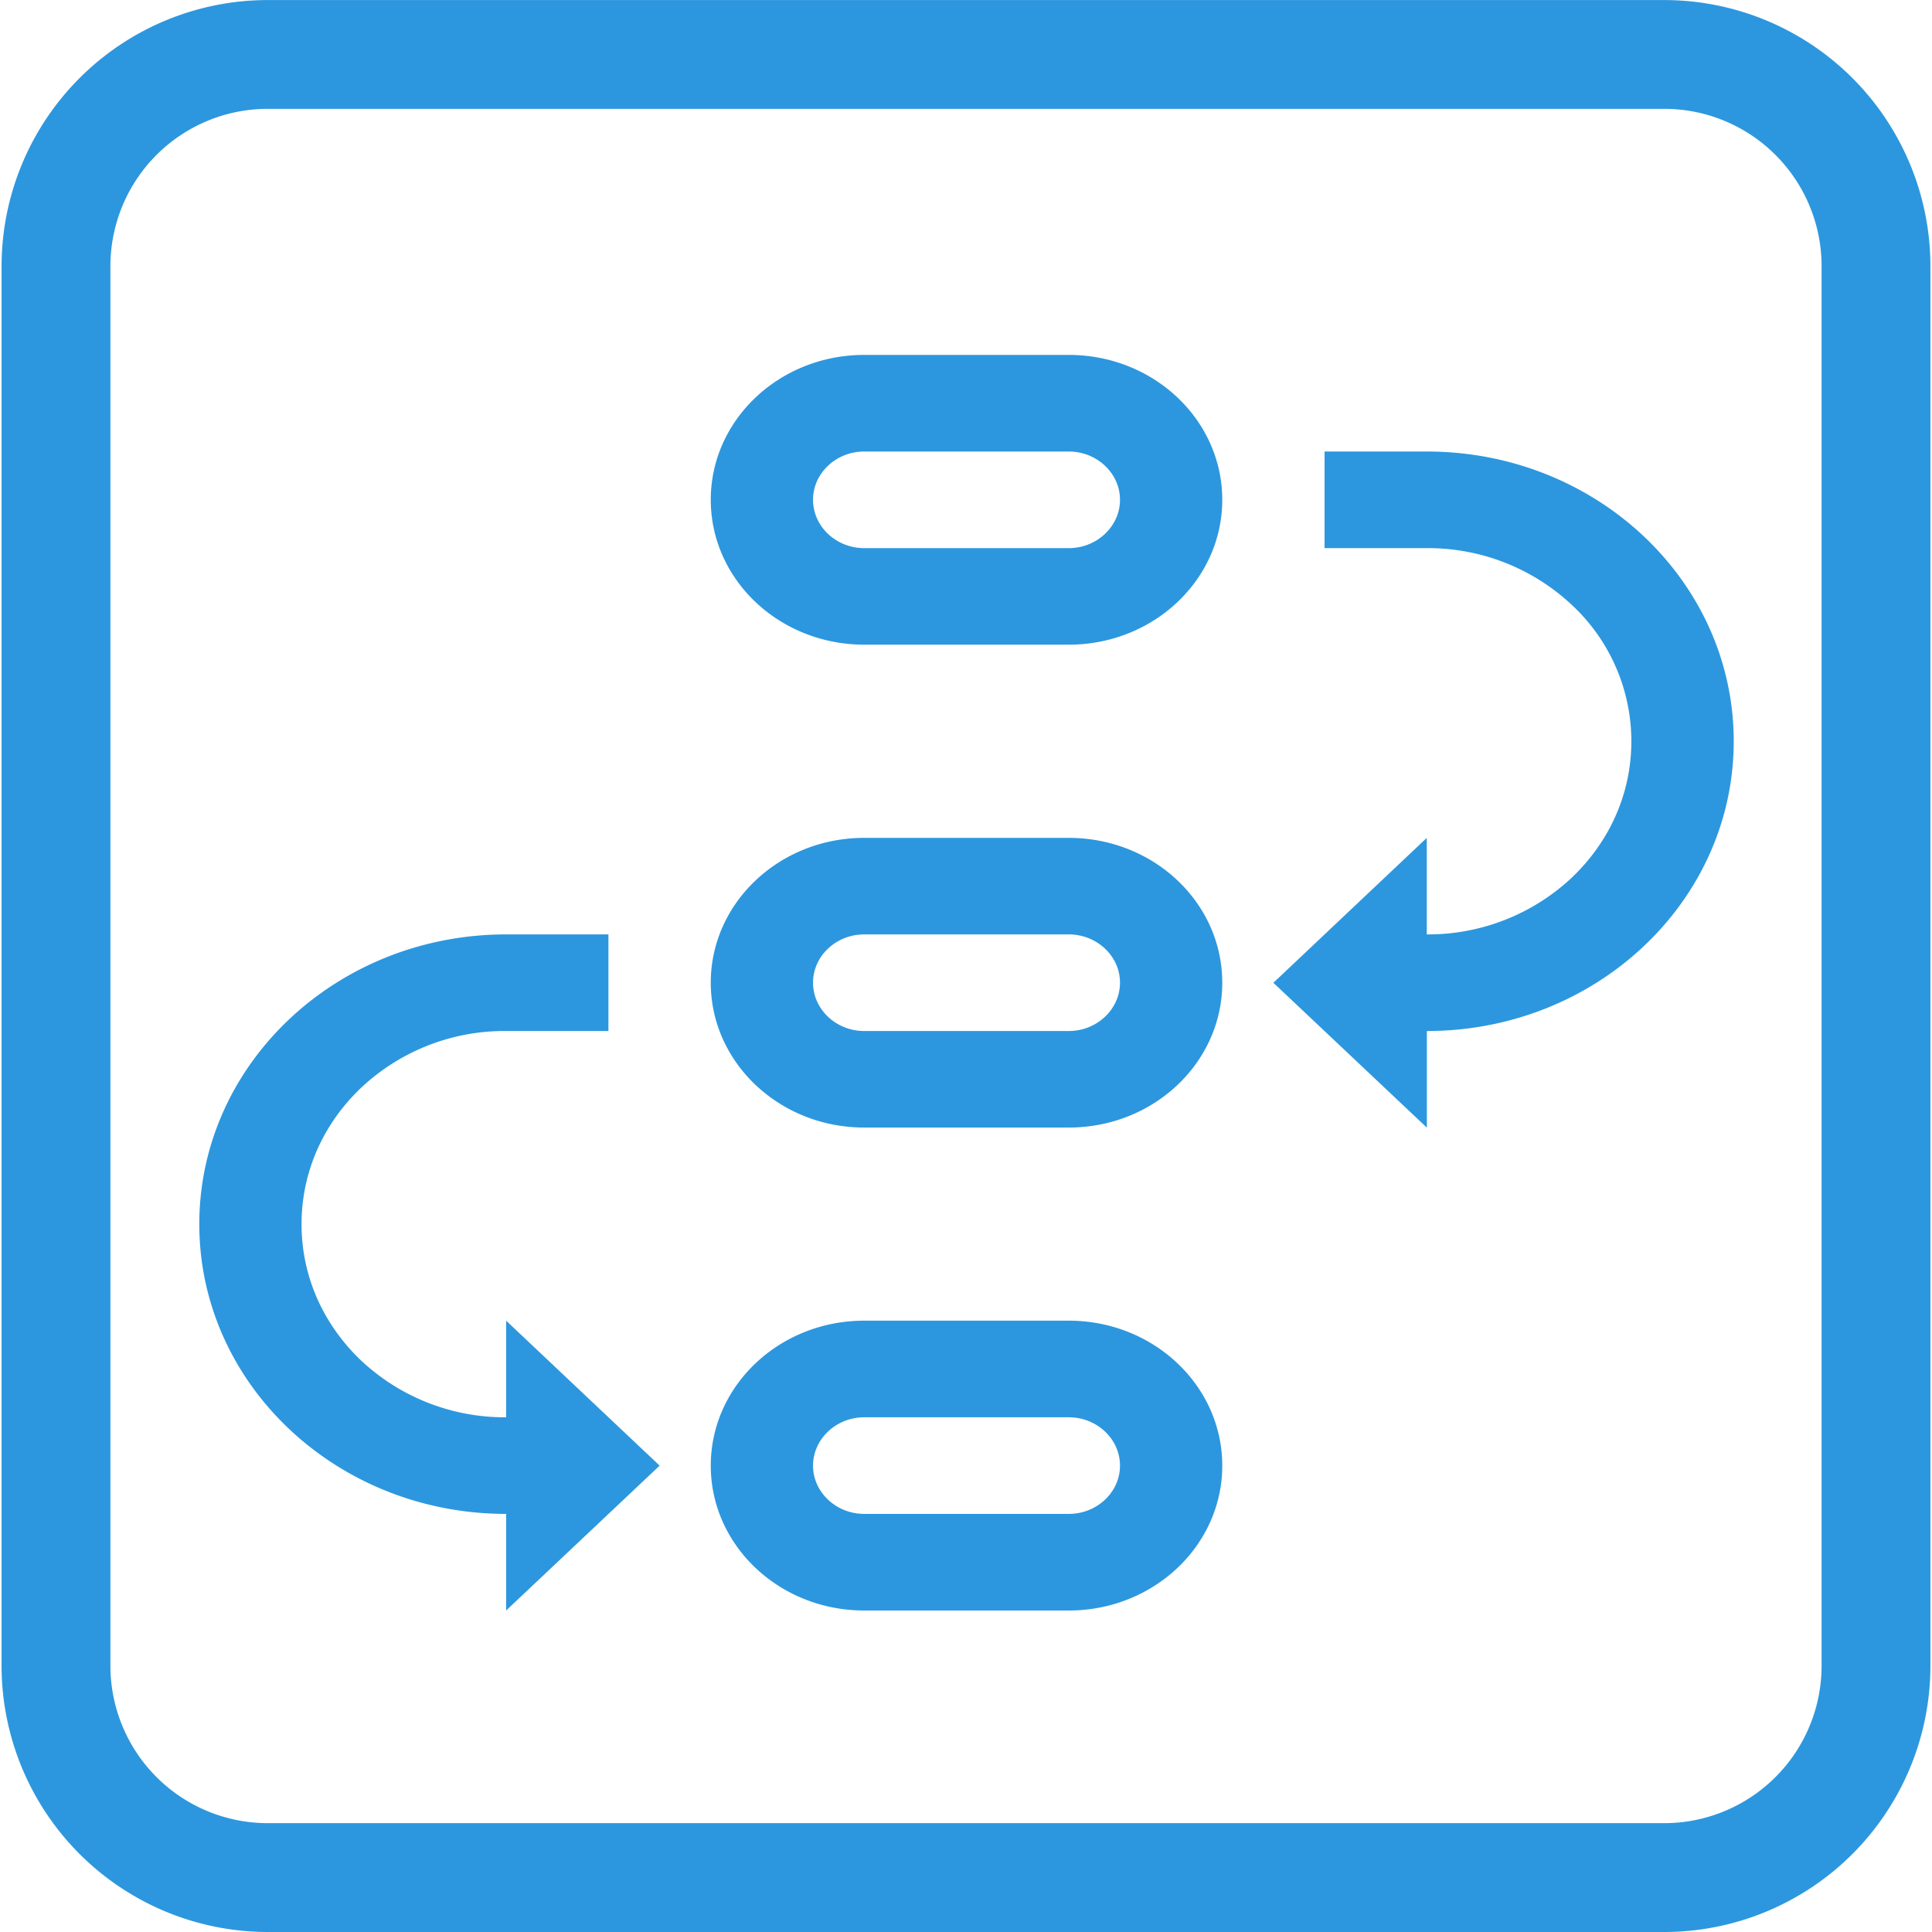<svg t="1719664827865" class="icon" viewBox="0 0 1024 1024" version="1.1" xmlns="http://www.w3.org/2000/svg" p-id="1606" width="200" height="200"><path d="M882.156 1024H141.844A141.18 141.18 0 0 1 0.834 882.989V141.01A141.165 141.165 0 0 1 141.843 0.028h740.312a141.165 141.165 0 0 1 141.01 140.983V882.99A141.165 141.165 0 0 1 882.157 1024zM141.844 57.687a83.422 83.422 0 0 0-83.324 83.324V882.99a83.422 83.422 0 0 0 83.324 83.324h740.312a83.422 83.422 0 0 0 83.324-83.324V141.01a83.422 83.422 0 0 0-83.324-83.324z" fill="#2C97DE" p-id="1607"></path><path d="M566.488 188.113h-108.43c-44.917 0-81.335 34.388-81.335 76.785s36.404 76.785 81.335 76.785h108.43c44.917 0 81.335-34.388 81.335-76.785s-36.404-76.785-81.335-76.785z m0 102.408h-108.43c-14.94 0-27.135-11.537-27.135-25.623s12.196-25.581 27.135-25.581h108.43c14.94 0 27.135 11.537 27.135 25.581s-12.196 25.623-27.135 25.623z m0 153.57h-108.43c-44.917 0-81.335 34.389-81.335 76.744s36.404 76.785 81.335 76.785h108.43c44.917 0 81.335-34.346 81.335-76.785s-36.404-76.743-81.335-76.743z m0 102.367h-108.43c-14.94 0-27.135-11.537-27.135-25.623s12.196-25.581 27.135-25.581h108.43c14.94 0 27.135 11.537 27.135 25.581s-12.196 25.623-27.135 25.623z m0 153.529h-108.43c-44.917 0-81.335 34.416-81.335 76.827s36.404 76.785 81.335 76.785h108.43c44.917 0 81.335-34.388 81.335-76.785s-36.404-76.827-81.335-76.827z m0 102.408h-108.43c-14.94 0-27.135-11.537-27.135-25.58s12.196-25.624 27.135-25.624h108.43c14.94 0 27.135 11.537 27.135 25.623s-12.196 25.581-27.135 25.581zM268.25 751.191a111.3 111.3 0 0 1-76.715-29.95c-20.4-19.378-31.714-45.03-31.714-72.416s11.314-53.053 31.714-72.417a110.963 110.963 0 0 1 76.715-29.95h54.23v-51.204h-54.216c-89.792 0-162.63 68.762-162.63 153.57 0 84.809 72.81 153.571 162.63 153.571V853.6l81.364-76.785-81.364-76.827v51.204z m488.044-511.874h-54.243v51.204h54.229a111.37 111.37 0 0 1 76.659 29.95 98.782 98.782 0 0 1 31.714 72.417c0 27.387-11.314 53.052-31.714 72.416a111.37 111.37 0 0 1-76.715 29.95v-51.162l-81.308 76.8 81.364 76.784v-51.218c89.792 0 162.63-68.762 162.63-153.57 0-84.809-72.81-153.571-162.63-153.571z" fill="#2C97DE" p-id="1608"></path></svg>
